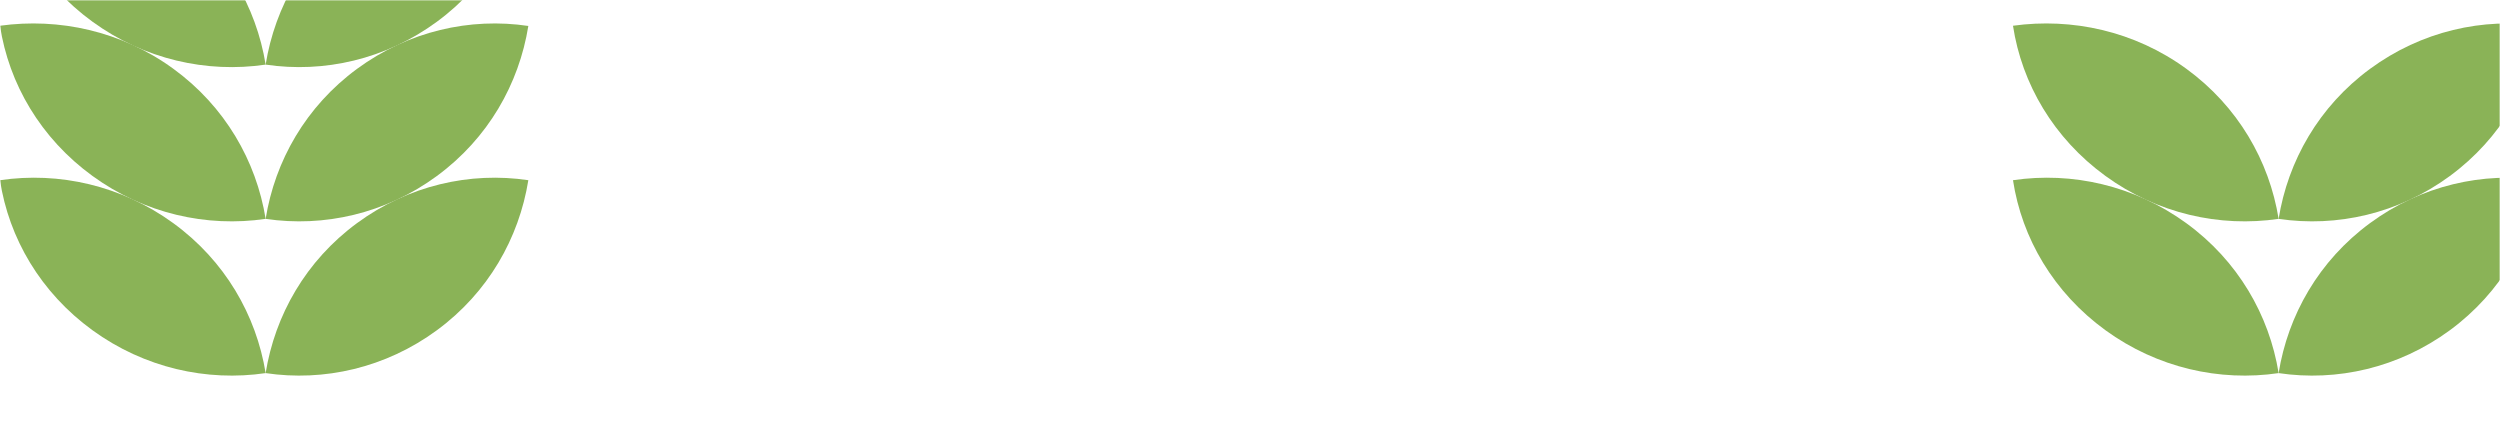 <svg width="847" height="145" viewBox="0 0 847 145" fill="none" xmlns="http://www.w3.org/2000/svg">
<mask id="mask0_98_1235" style="mask-type:alpha" maskUnits="userSpaceOnUse" x="0" y="0" width="847" height="145">
<path d="M0 0H847V145H0V0Z" fill="#6C9A31"/>
</mask>
<g mask="url(#mask0_98_1235)">
<path d="M713.33 111.885C730.891 124.643 752.044 129.353 772 126.409C768.807 106.782 758.231 88.333 740.67 75.576C723.109 62.818 701.956 58.108 682 61.052C684.993 80.679 695.769 99.128 713.33 111.885Z" fill="#8AB357"/>
<path d="M830.018 111.885C812.652 124.643 791.734 129.353 772 126.409C775.157 106.782 785.616 88.333 802.982 75.576C820.348 62.818 841.266 58.108 861 61.052C857.843 80.679 847.384 99.128 830.018 111.885Z" fill="#8AB357"/>
<path d="M713.33 59.609C730.891 72.38 752.044 77.096 772 74.149C768.807 54.5 758.231 36.031 740.67 23.26C723.109 10.489 701.956 5.969 682 8.72C684.993 28.368 695.769 46.838 713.33 59.609Z" fill="#8AB357"/>
<path d="M830.018 59.626C812.652 72.383 791.734 77.094 772 74.15C775.157 54.523 785.616 36.074 802.982 23.316C820.348 10.559 841.266 5.848 861 8.793C857.843 28.419 847.384 46.868 830.018 59.626Z" fill="#8AB357"/>
<path d="M31.33 111.885C48.891 124.643 70.044 129.353 90 126.409C86.807 106.782 76.231 88.333 58.67 75.576C41.109 62.818 19.956 58.108 0 61.052C2.993 80.679 13.769 99.128 31.33 111.885Z" fill="#8AB357"/>
<path d="M148.018 111.885C130.652 124.643 109.734 129.353 90 126.409C93.157 106.782 103.616 88.333 120.982 75.576C138.348 62.818 159.266 58.108 179 61.052C175.843 80.679 165.384 99.128 148.018 111.885Z" fill="#8AB357"/>
<path d="M31.33 59.609C48.891 72.38 70.044 77.096 90 74.149C86.807 54.5 76.231 36.031 58.67 23.26C41.109 10.489 19.956 5.969 0 8.72C2.993 28.368 13.769 46.838 31.33 59.609Z" fill="#8AB357"/>
<path d="M31.33 7.35C48.891 20.121 70.044 24.836 90 21.889C86.807 2.241 76.231 -16.228 58.67 -29C41.109 -41.771 19.956 -46.29 0 -43.539C2.993 -23.891 13.769 -5.422 31.33 7.35Z" fill="#8AB357"/>
<path d="M148.018 59.626C130.652 72.383 109.734 77.094 90 74.15C93.157 54.523 103.616 36.074 120.982 23.316C138.348 10.559 159.266 5.848 179 8.793C175.843 28.419 165.384 46.868 148.018 59.626Z" fill="#8AB357"/>
<path d="M148.018 7.366C130.652 20.124 109.734 24.834 90 21.89C93.157 2.263 103.616 -16.186 120.982 -28.943C138.348 -41.7 159.266 -46.411 179 -43.467C175.843 -23.84 165.384 -5.391 148.018 7.366Z" fill="#8AB357"/>
</g>
</svg>
